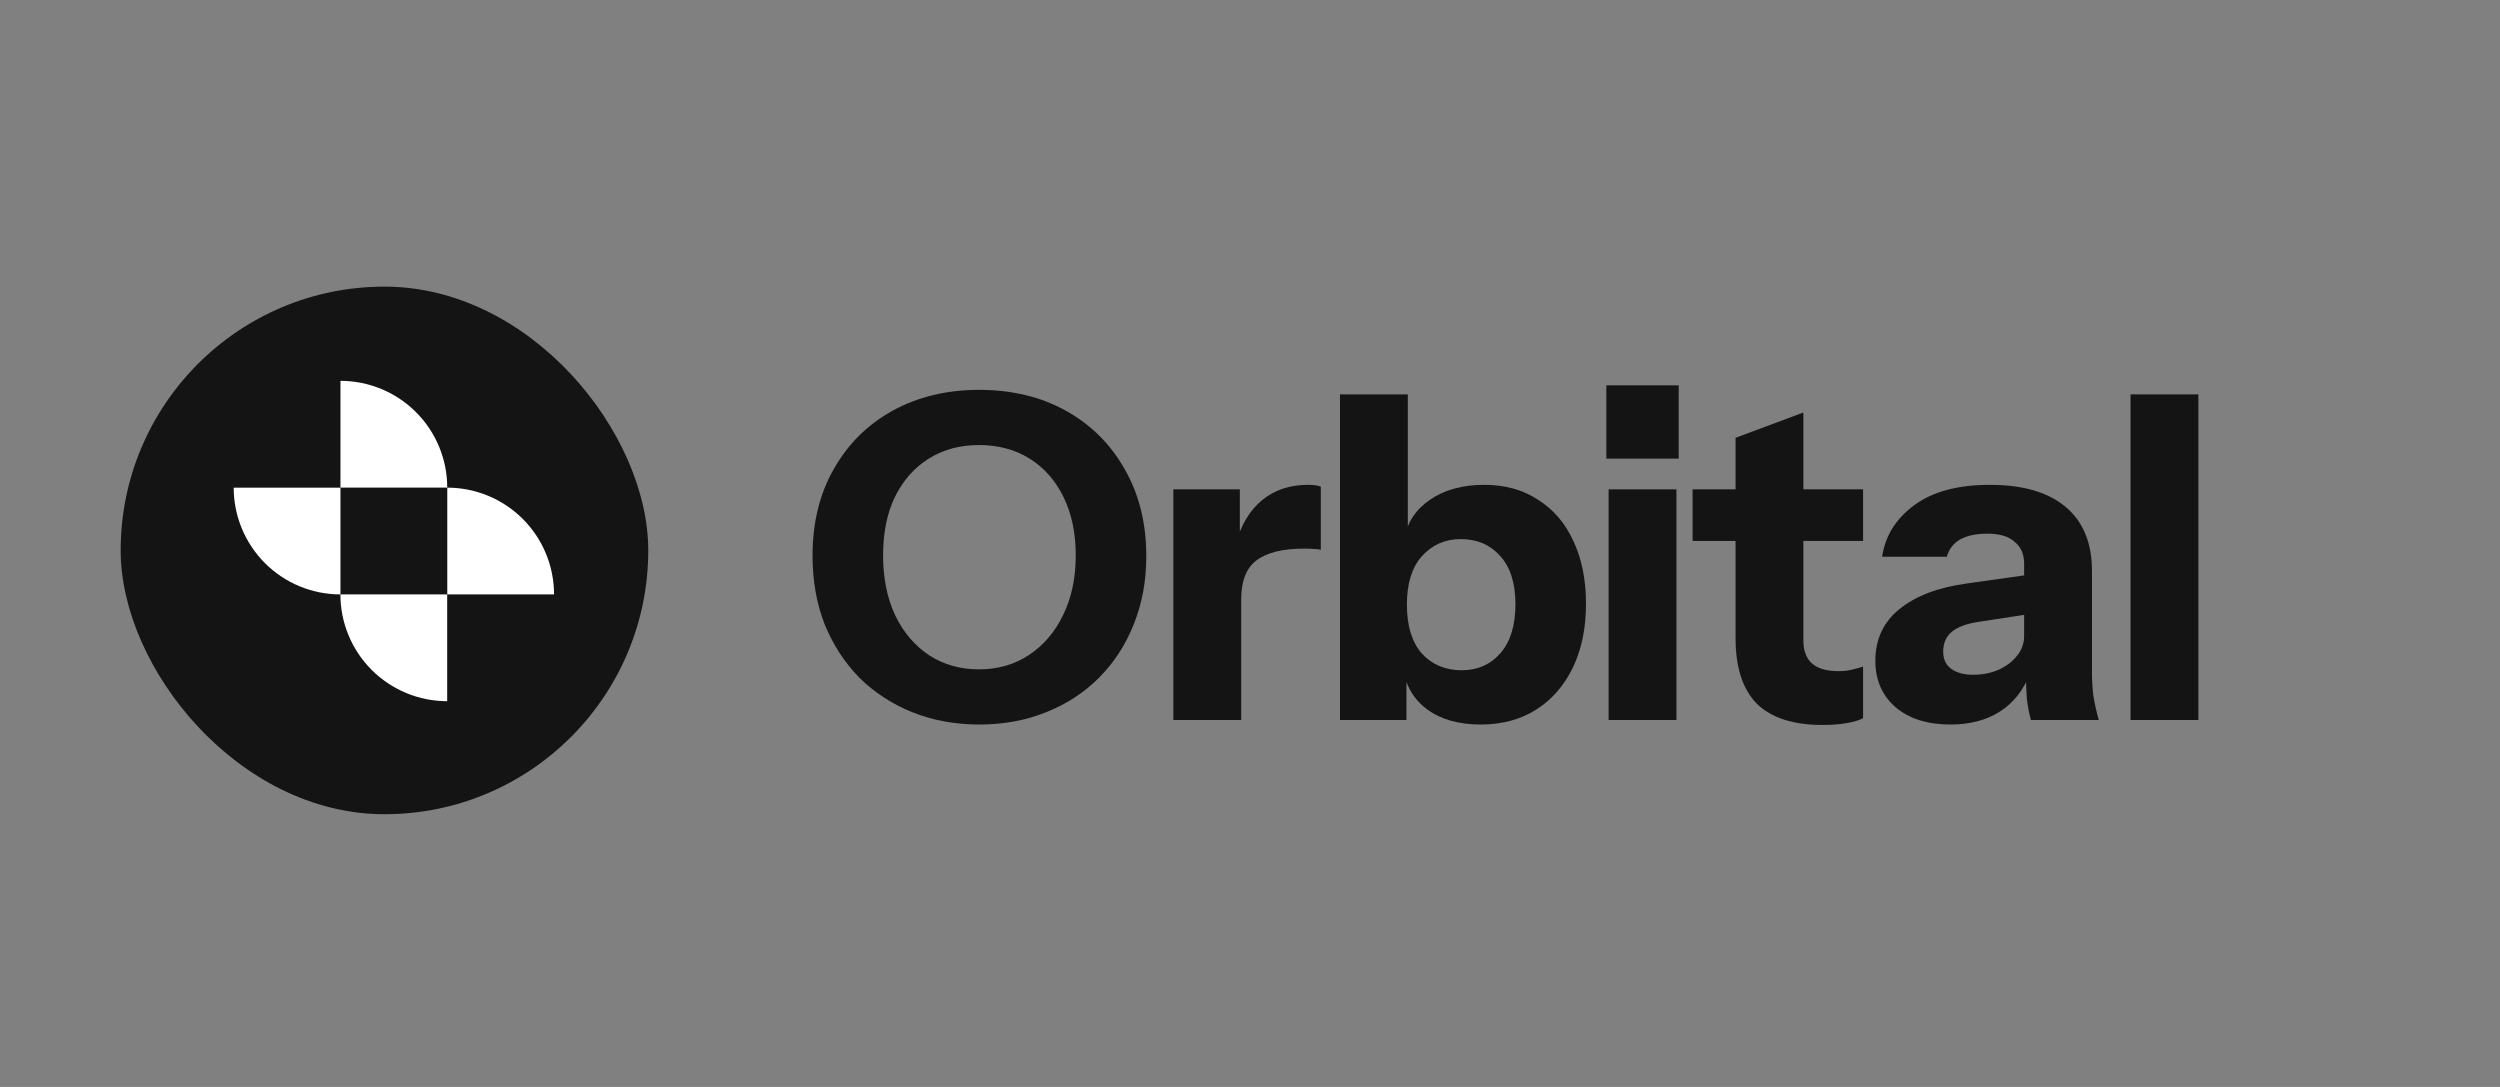 <svg width="184" height="80" viewBox="0 0 184 80" fill="none" xmlns="http://www.w3.org/2000/svg">
<rect x="0" y="0" width="184" height="80" fill="#808080" stroke="none"/>
<path d="M72.085 53.325C70.31 53.325 68.668 53.025 67.159 52.426C65.672 51.827 64.374 50.983 63.265 49.896C62.178 48.787 61.323 47.478 60.702 45.969C60.103 44.438 59.803 42.751 59.803 40.91C59.803 38.469 60.325 36.339 61.368 34.519C62.411 32.677 63.853 31.246 65.695 30.226C67.559 29.205 69.678 28.694 72.052 28.694C74.471 28.694 76.601 29.205 78.442 30.226C80.284 31.246 81.726 32.677 82.769 34.519C83.834 36.361 84.367 38.502 84.367 40.943C84.367 42.762 84.056 44.438 83.435 45.969C82.836 47.478 81.982 48.787 80.872 49.896C79.785 50.983 78.487 51.827 76.978 52.426C75.491 53.025 73.86 53.325 72.085 53.325ZM72.052 49.264C73.45 49.264 74.681 48.909 75.746 48.199C76.811 47.489 77.644 46.512 78.243 45.27C78.864 44.005 79.175 42.541 79.175 40.876C79.175 39.234 78.875 37.803 78.276 36.583C77.677 35.362 76.845 34.419 75.78 33.754C74.715 33.088 73.472 32.755 72.052 32.755C70.654 32.755 69.422 33.088 68.357 33.754C67.292 34.419 66.46 35.362 65.861 36.583C65.284 37.781 64.996 39.212 64.996 40.876C64.996 42.563 65.295 44.038 65.894 45.303C66.493 46.546 67.326 47.522 68.391 48.232C69.456 48.92 70.676 49.264 72.052 49.264Z" fill="#141414"/>
<path d="M86.359 52.992V36.017H91.252V40.011H91.352V52.992H86.359ZM91.352 44.138L90.919 40.111C91.318 38.669 91.973 37.57 92.883 36.816C93.792 36.061 94.924 35.684 96.278 35.684C96.699 35.684 97.01 35.728 97.21 35.817V40.477C97.099 40.432 96.943 40.41 96.744 40.41C96.544 40.388 96.3 40.377 96.011 40.377C94.414 40.377 93.238 40.666 92.483 41.242C91.729 41.797 91.352 42.762 91.352 44.138Z" fill="#141414"/>
<path d="M108.973 53.325C107.354 53.325 106.033 52.947 105.013 52.193C104.014 51.438 103.426 50.407 103.249 49.097L103.515 49.064V52.992H98.622V29.027H103.615V39.778L103.315 39.711C103.559 38.469 104.203 37.492 105.246 36.782C106.311 36.05 107.642 35.684 109.24 35.684C110.771 35.684 112.091 36.05 113.2 36.782C114.332 37.492 115.197 38.502 115.797 39.811C116.418 41.12 116.729 42.663 116.729 44.438C116.729 46.235 116.407 47.799 115.763 49.131C115.12 50.462 114.221 51.494 113.067 52.226C111.913 52.958 110.549 53.325 108.973 53.325ZM107.575 49.33C108.751 49.33 109.706 48.909 110.438 48.066C111.17 47.222 111.536 46.024 111.536 44.471C111.536 42.918 111.159 41.731 110.405 40.91C109.672 40.089 108.707 39.678 107.509 39.678C106.355 39.678 105.401 40.1 104.646 40.943C103.914 41.764 103.548 42.951 103.548 44.504C103.548 46.057 103.914 47.256 104.646 48.099C105.401 48.92 106.377 49.33 107.575 49.33Z" fill="#141414"/>
<path d="M118.393 52.992V36.017H123.386V52.992H118.393ZM118.227 33.754V28.362H123.552V33.754H118.227Z" fill="#141414"/>
<path d="M134.161 53.358C131.986 53.358 130.366 52.836 129.301 51.793C128.258 50.728 127.737 49.12 127.737 46.967V32.222L132.729 30.359V47.134C132.729 47.888 132.94 48.454 133.362 48.831C133.783 49.208 134.438 49.397 135.326 49.397C135.658 49.397 135.969 49.364 136.258 49.297C136.546 49.231 136.834 49.153 137.123 49.064V52.858C136.834 53.014 136.424 53.136 135.891 53.225C135.381 53.313 134.804 53.358 134.161 53.358ZM124.575 39.811V36.017H137.123V39.811H124.575Z" fill="#141414"/>
<path d="M149.476 52.992C149.343 52.504 149.243 51.982 149.176 51.427C149.132 50.873 149.11 50.229 149.11 49.497H148.976V41.475C148.976 40.788 148.743 40.255 148.277 39.878C147.834 39.478 147.168 39.279 146.28 39.279C145.437 39.279 144.76 39.423 144.25 39.711C143.762 40 143.44 40.421 143.285 40.976H138.525C138.747 39.445 139.535 38.18 140.888 37.182C142.242 36.183 144.095 35.684 146.447 35.684C148.888 35.684 150.752 36.228 152.039 37.315C153.326 38.402 153.969 39.967 153.969 42.008V49.497C153.969 50.052 154.002 50.617 154.069 51.194C154.158 51.749 154.291 52.348 154.468 52.992H149.476ZM143.551 53.325C141.865 53.325 140.522 52.903 139.524 52.06C138.525 51.194 138.026 50.052 138.026 48.632C138.026 47.056 138.614 45.791 139.79 44.837C140.988 43.861 142.653 43.228 144.783 42.94L149.742 42.241V45.137L145.615 45.769C144.727 45.902 144.073 46.146 143.651 46.501C143.229 46.856 143.019 47.344 143.019 47.966C143.019 48.52 143.218 48.942 143.618 49.231C144.017 49.519 144.55 49.663 145.215 49.663C146.258 49.663 147.146 49.386 147.878 48.831C148.61 48.254 148.976 47.589 148.976 46.834L149.442 49.497C148.954 50.762 148.211 51.716 147.212 52.359C146.214 53.003 144.993 53.325 143.551 53.325Z" fill="#141414"/>
<path d="M156.808 52.992V29.027H161.8V52.992H156.808Z" fill="#141414"/>
<rect x="8.881" y="21.096" width="38.831" height="38.831" rx="19.416" fill="#141414"/>
<path d="M32.913 51.608C31.88 51.608 30.858 51.404 29.905 51.009C28.952 50.614 28.085 50.035 27.355 49.306C26.626 48.576 26.047 47.71 25.652 46.756C25.257 45.803 25.054 44.781 25.054 43.749L32.913 43.749L32.913 51.608Z" fill="white"/>
<path d="M25.058 43.749C24.026 43.749 23.004 43.546 22.051 43.151C21.098 42.756 20.231 42.177 19.501 41.447C18.772 40.717 18.193 39.851 17.798 38.898C17.403 37.944 17.2 36.922 17.2 35.89L25.058 35.89L25.058 43.749Z" fill="white"/>
<path d="M40.778 43.75C40.778 42.718 40.575 41.696 40.18 40.742C39.785 39.789 39.206 38.923 38.476 38.193C37.746 37.463 36.88 36.884 35.926 36.489C34.973 36.094 33.951 35.891 32.919 35.891V43.75H40.778Z" fill="white"/>
<path d="M32.917 35.889C32.917 34.857 32.714 33.835 32.319 32.882C31.924 31.928 31.345 31.062 30.615 30.332C29.886 29.602 29.019 29.024 28.066 28.629C27.112 28.234 26.09 28.03 25.058 28.03V35.889H32.917Z" fill="white"/>
</svg>
